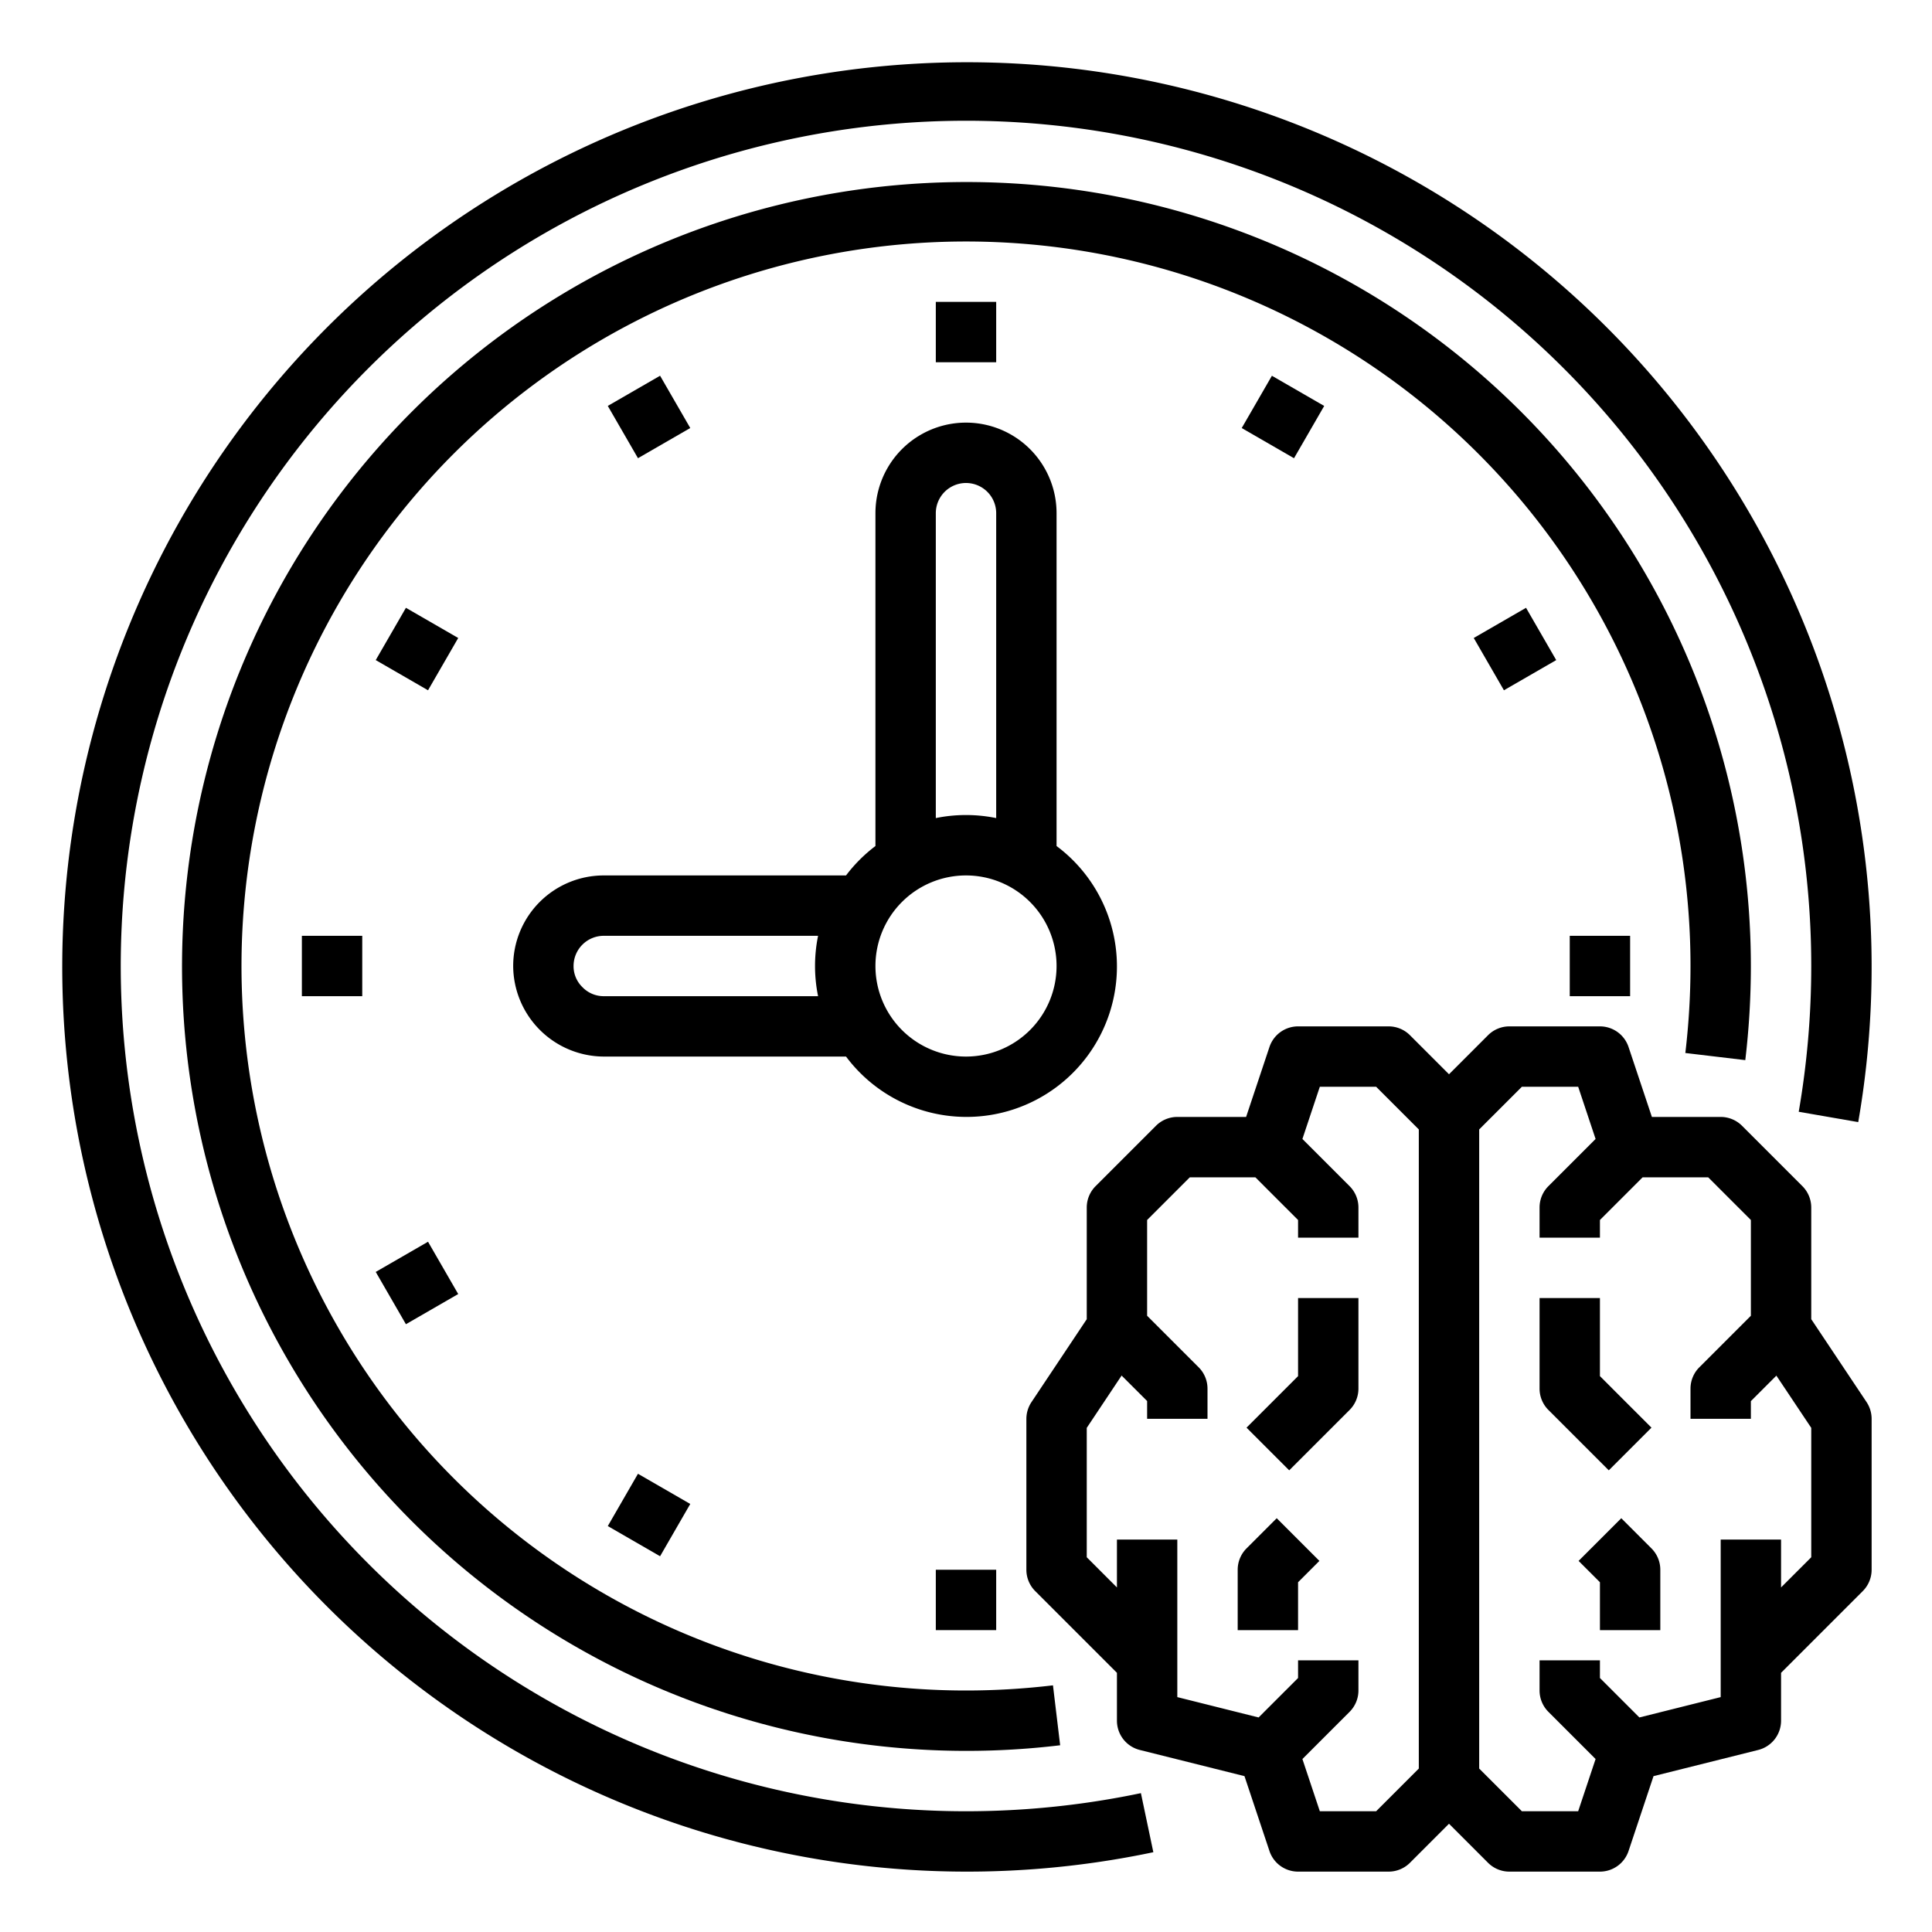 <svg xmlns="http://www.w3.org/2000/svg" viewBox="0 0 64 64" x="0px" y="0px"><g><path d="M32,60A28,28,0,1,1,60,32a28.313,28.313,0,0,1-.415,4.829l1.971.342a29.969,29.969,0,1,0-23.35,24.186L37.794,59.4A28.213,28.213,0,0,1,32,60Z"></path><path d="M57.815,35.118A26.571,26.571,0,0,0,58,32,25.985,25.985,0,1,0,35.119,57.814l-.238-1.985A24.443,24.443,0,0,1,32,56,24,24,0,1,1,56,32a24.523,24.523,0,0,1-.171,2.882Z"></path><path d="M37,32a4.977,4.977,0,0,0-2-3.974V17a3,3,0,0,0-6,0V28.026a4.993,4.993,0,0,0-.974.974H20a3,3,0,0,0-3,3,3.015,3.015,0,0,0,3,3h8.026A4.983,4.983,0,0,0,37,32ZM31,17a1,1,0,0,1,2,0V27.1a5,5,0,0,0-2,0ZM20,33a.978.978,0,0,1-.713-.306A.965.965,0,0,1,19,32a1,1,0,0,1,1-1h7.1a5,5,0,0,0,0,2Zm12,2a3,3,0,1,1,3-3A3,3,0,0,1,32,35Z"></path><rect x="31" y="10" width="2" height="2"></rect><rect x="20.5" y="12.813" width="2" height="2" transform="translate(-4.026 12.598) rotate(-29.995)"></rect><rect x="12.813" y="20.5" width="2" height="2" transform="translate(-11.713 22.715) rotate(-60.005)"></rect><rect x="10" y="31" width="2" height="2"></rect><rect x="12.813" y="41.5" width="2" height="2" transform="translate(-19.397 12.598) rotate(-29.995)"></rect><rect x="20.5" y="49.186" width="2" height="2" transform="translate(-32.713 43.718) rotate(-60.005)"></rect><rect x="31" y="52" width="2" height="2"></rect><rect x="52" y="31" width="2" height="2"></rect><rect x="49.186" y="20.5" width="2" height="2" transform="translate(-4.027 27.969) rotate(-29.995)"></rect><rect x="41.5" y="12.813" width="2" height="2" transform="translate(9.29 43.716) rotate(-60.005)"></rect><path d="M60,43.7V40a1,1,0,0,0-.293-.707l-2-2A1,1,0,0,0,57,37H54.721l-.773-2.316A1,1,0,0,0,53,34H50a1,1,0,0,0-.707.293L48,35.586l-1.293-1.293A1,1,0,0,0,46,34H43a1,1,0,0,0-.948.684L41.279,37H39a1,1,0,0,0-.707.293l-2,2A1,1,0,0,0,36,40v3.7l-1.832,2.748A1.006,1.006,0,0,0,34,47v5a1,1,0,0,0,.293.707L37,55.414V57a1,1,0,0,0,.758.97l3.467.867.827,2.479A1,1,0,0,0,43,62h3a1,1,0,0,0,.707-.293L48,60.414l1.293,1.293A1,1,0,0,0,50,62h3a1,1,0,0,0,.948-.684l.827-2.479,3.467-.867A1,1,0,0,0,59,57V55.414l2.707-2.707A1,1,0,0,0,62,52V47a1.006,1.006,0,0,0-.168-.555ZM45.586,60H43.721l-.577-1.73,1.563-1.563A1,1,0,0,0,45,56V55H43v.586l-1.307,1.307L39,56.219V51H37v1.586l-1-1V47.3l1.155-1.733.845.844V47h2V46a1,1,0,0,0-.293-.707L38,43.586V40.414L39.414,39h2.172L43,40.414V41h2V40a1,1,0,0,0-.293-.707L43.144,37.73,43.721,36h1.865L47,37.414V58.586ZM60,51.586l-1,1V51H57v5.219l-2.693.674L53,55.586V55H51v1a1,1,0,0,0,.293.707l1.563,1.563L52.279,60H50.414L49,58.586V37.414L50.414,36h1.865l.577,1.73-1.563,1.563A1,1,0,0,0,51,40v1h2v-.586L54.414,39h2.172L58,40.414v3.172l-1.707,1.707A1,1,0,0,0,56,46v1h2v-.586l.845-.844L60,47.3Z"></path><path d="M54.707,47.293,53,45.586V43H51v3a1,1,0,0,0,.293.707l2,2Z"></path><path d="M53.707,50.293l-1.414,1.414.707.707V54h2V52a1,1,0,0,0-.293-.707Z"></path><path d="M43,45.586l-1.707,1.707,1.414,1.414,2-2A1,1,0,0,0,45,46V43H43Z"></path><path d="M41.293,51.293A1,1,0,0,0,41,52v2h2V52.414l.707-.707-1.414-1.414Z"></path></g></svg>